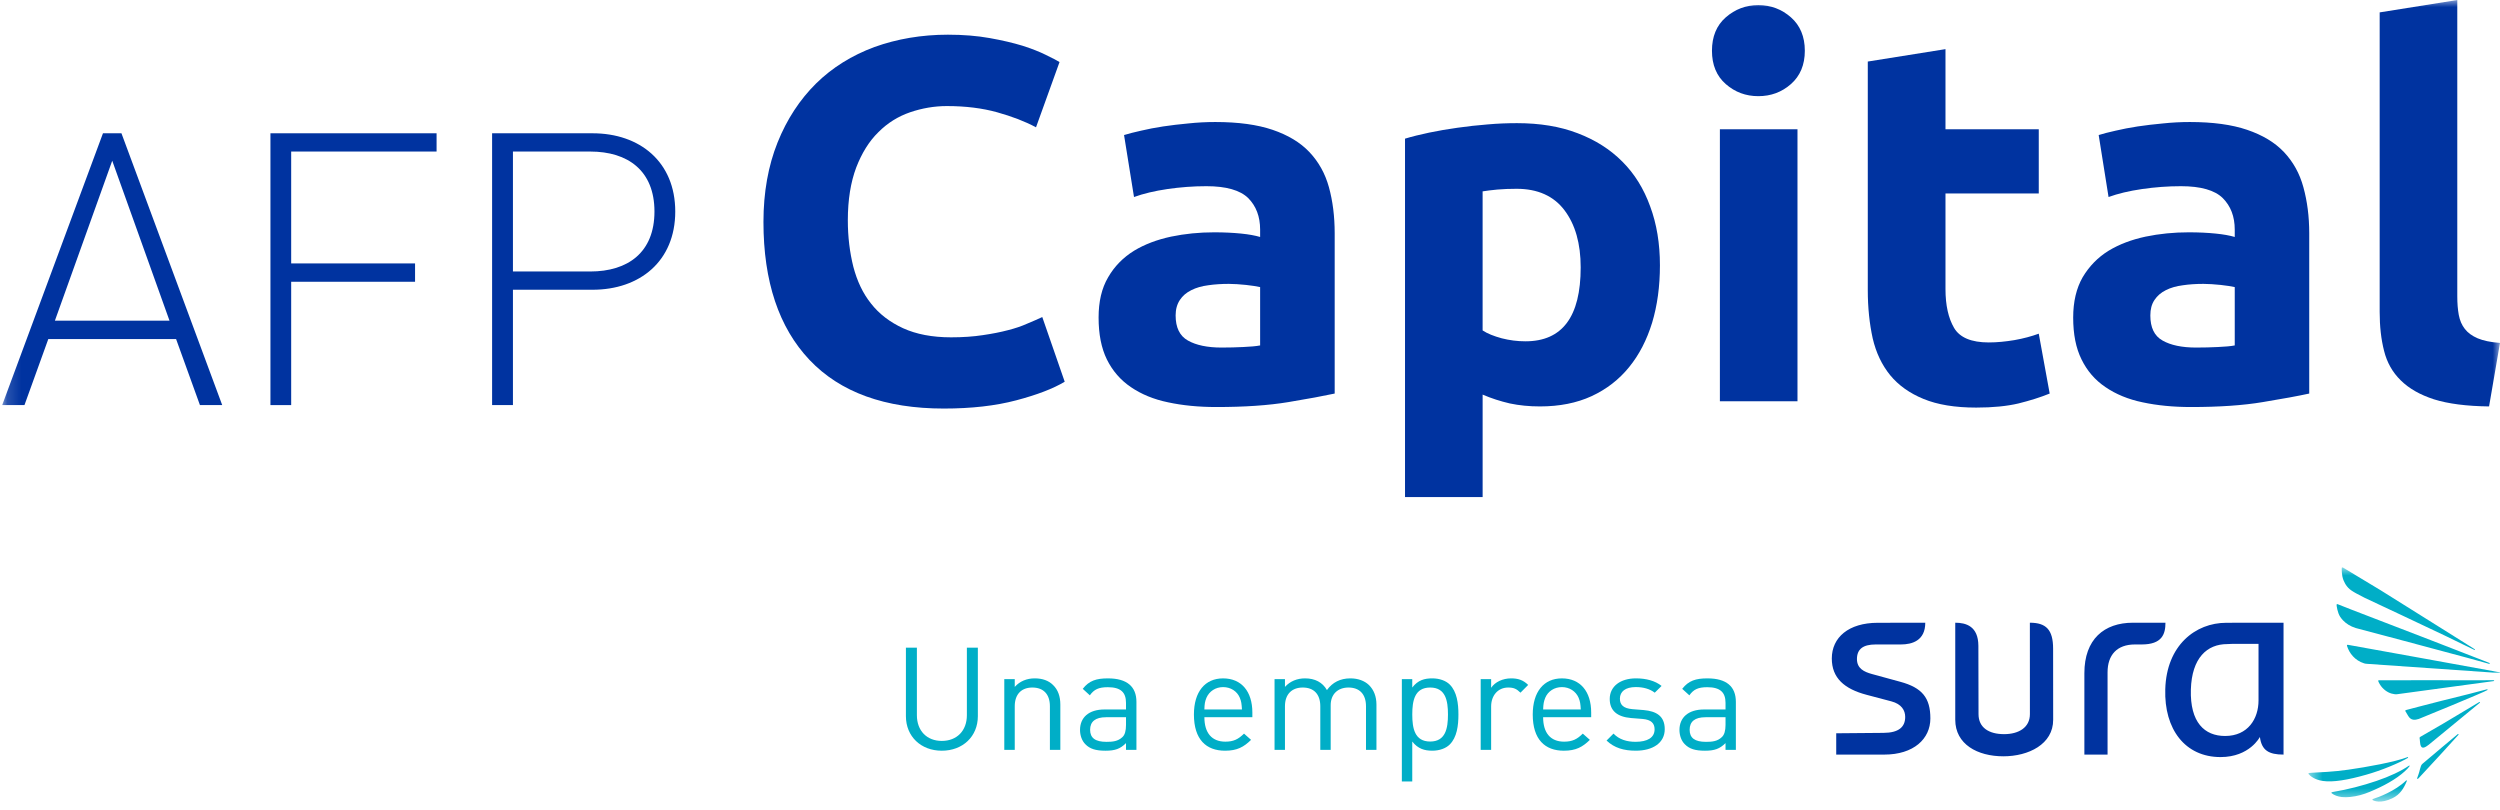 <svg width="176" height="57" viewBox="0 0 176 57" fill="none" xmlns="http://www.w3.org/2000/svg">
    <path fill-rule="evenodd" clip-rule="evenodd"
        d="M66.302 52.85C64.839 52.85 63.776 51.852 63.776 50.416V45.594H64.549V50.352C64.549 51.443 65.248 52.161 66.302 52.161C67.365 52.161 68.068 51.443 68.068 50.352V45.594H68.841V50.416C68.841 51.852 67.774 52.85 66.302 52.85Z"
        fill="#00AEC7" />
    <path fill-rule="evenodd" clip-rule="evenodd"
        d="M73.913 52.791V49.721C73.913 48.845 73.433 48.402 72.677 48.402C71.928 48.402 71.438 48.855 71.438 49.721V52.791H70.702V47.812H71.438V48.358C71.796 47.957 72.288 47.757 72.845 47.757C73.387 47.757 73.823 47.915 74.129 48.219C74.488 48.56 74.648 49.032 74.648 49.605V52.791H73.913Z"
        fill="#00AEC7" />
    <path fill-rule="evenodd" clip-rule="evenodd"
        d="M79.271 50.493H77.865C77.115 50.493 76.744 50.799 76.744 51.376C76.744 51.95 77.104 52.226 77.895 52.226C78.324 52.226 78.702 52.194 79.021 51.89C79.193 51.731 79.271 51.445 79.271 51.033V50.493ZM79.27 52.792V52.315C78.867 52.719 78.503 52.85 77.825 52.85C77.134 52.85 76.725 52.719 76.41 52.395C76.169 52.154 76.034 51.779 76.034 51.388C76.034 50.518 76.642 49.947 77.759 49.947H79.27V49.479C79.27 48.746 78.905 48.379 77.99 48.379C77.345 48.379 77.02 48.535 76.725 48.951L76.226 48.494C76.674 47.916 77.186 47.758 77.998 47.758C79.338 47.758 80.005 48.333 80.005 49.414V52.792H79.27Z"
        fill="#00AEC7" />
    <path fill-rule="evenodd" clip-rule="evenodd"
        d="M87.282 49.121C87.091 48.664 86.643 48.372 86.104 48.372C85.581 48.372 85.133 48.664 84.935 49.121C84.826 49.393 84.8 49.547 84.788 49.946H87.434C87.408 49.547 87.393 49.393 87.282 49.121ZM84.789 50.492C84.789 51.59 85.305 52.213 86.265 52.213C86.841 52.213 87.179 52.043 87.578 51.646L88.075 52.086C87.564 52.587 87.097 52.85 86.243 52.85C84.916 52.85 84.052 52.062 84.052 50.302C84.052 48.698 84.834 47.758 86.105 47.758C87.404 47.758 88.166 48.686 88.166 50.161V50.492H84.789Z"
        fill="#00AEC7" />
    <path fill-rule="evenodd" clip-rule="evenodd"
        d="M96.166 52.791V49.721C96.166 48.845 95.688 48.402 94.933 48.402C94.201 48.402 93.68 48.855 93.68 49.646V52.791H92.949V49.721C92.949 48.845 92.471 48.402 91.714 48.402C90.962 48.402 90.461 48.855 90.461 49.721V52.791H89.728V47.812H90.461V48.358C90.822 47.957 91.319 47.757 91.876 47.757C92.573 47.757 93.11 48.037 93.416 48.582C93.801 48.037 94.364 47.757 95.067 47.757C95.603 47.757 96.058 47.927 96.366 48.219C96.718 48.56 96.902 49.032 96.902 49.605V52.791H96.166Z"
        fill="#00AEC7" />
    <path fill-rule="evenodd" clip-rule="evenodd"
        d="M100.685 48.402C99.591 48.402 99.424 49.329 99.424 50.301C99.424 51.272 99.591 52.204 100.685 52.204C101.771 52.204 101.937 51.272 101.937 50.301C101.937 49.329 101.771 48.402 100.685 48.402ZM102.058 52.416C101.795 52.679 101.347 52.849 100.835 52.849C100.287 52.849 99.826 52.718 99.423 52.204V55.013H98.69V47.813H99.423V48.402C99.826 47.876 100.287 47.757 100.835 47.757C101.347 47.757 101.795 47.927 102.058 48.188C102.57 48.696 102.673 49.527 102.673 50.301C102.673 51.082 102.57 51.91 102.058 52.416Z"
        fill="#00AEC7" />
    <path fill-rule="evenodd" clip-rule="evenodd"
        d="M107.041 48.765C106.766 48.492 106.562 48.402 106.178 48.402C105.442 48.402 104.976 48.979 104.976 49.736V52.791H104.24V47.813H104.976V48.421C105.25 48.01 105.799 47.757 106.38 47.757C106.854 47.757 107.225 47.864 107.583 48.219L107.041 48.765Z"
        fill="#00AEC7" />
    <path fill-rule="evenodd" clip-rule="evenodd"
        d="M111.134 49.121C110.936 48.664 110.488 48.372 109.958 48.372C109.427 48.372 108.979 48.664 108.787 49.121C108.68 49.393 108.653 49.547 108.636 49.946H111.287C111.263 49.547 111.244 49.393 111.134 49.121ZM108.636 50.492C108.636 51.59 109.151 52.213 110.112 52.213C110.693 52.213 111.031 52.043 111.427 51.646L111.926 52.086C111.416 52.587 110.947 52.85 110.094 52.85C108.767 52.85 107.905 52.062 107.905 50.302C107.905 48.698 108.687 47.758 109.958 47.758C111.256 47.758 112.019 48.686 112.019 50.161V50.492H108.636Z"
        fill="#00AEC7" />
    <path fill-rule="evenodd" clip-rule="evenodd"
        d="M115.159 52.849C114.316 52.849 113.651 52.655 113.102 52.136L113.591 51.645C113.989 52.06 114.526 52.224 115.145 52.224C115.978 52.224 116.483 51.932 116.483 51.343C116.483 50.909 116.228 50.668 115.652 50.615L114.821 50.549C113.848 50.466 113.325 50.028 113.325 49.208C113.325 48.302 114.097 47.757 115.172 47.757C115.882 47.757 116.528 47.927 116.975 48.29L116.495 48.765C116.138 48.492 115.678 48.37 115.159 48.37C114.426 48.37 114.041 48.684 114.041 49.188C114.041 49.614 114.283 49.87 114.915 49.924L115.724 49.989C116.598 50.07 117.198 50.403 117.198 51.335C117.198 52.295 116.368 52.849 115.159 52.849Z"
        fill="#00AEC7" />
    <path fill-rule="evenodd" clip-rule="evenodd"
        d="M121.477 50.493H120.071C119.315 50.493 118.951 50.799 118.951 51.376C118.951 51.95 119.308 52.226 120.1 52.226C120.529 52.226 120.907 52.194 121.22 51.89C121.393 51.731 121.477 51.445 121.477 51.033V50.493ZM121.477 52.792V52.315C121.068 52.719 120.702 52.85 120.029 52.85C119.333 52.85 118.931 52.719 118.611 52.395C118.367 52.154 118.234 51.779 118.234 51.388C118.234 50.518 118.848 49.947 119.968 49.947H121.477V49.479C121.477 48.746 121.106 48.379 120.191 48.379C119.55 48.379 119.225 48.535 118.931 48.951L118.427 48.494C118.879 47.916 119.386 47.758 120.203 47.758C121.548 47.758 122.205 48.333 122.205 49.414V52.792H121.477Z"
        fill="#00AEC7" />
    <path fill-rule="evenodd" clip-rule="evenodd"
        d="M133.775 47.996L131.783 47.451C131.232 47.3 130.729 47.062 130.729 46.397C130.729 45.701 131.156 45.37 132.046 45.37H133.819C134.607 45.37 135.539 45.107 135.539 43.839L132.193 43.844C130.136 43.846 128.959 44.878 128.959 46.358C128.959 47.731 129.843 48.503 131.413 48.916L133.153 49.376C133.87 49.564 134.126 50.012 134.126 50.472C134.126 51.168 133.685 51.589 132.603 51.594L129.27 51.623V53.123H132.654C134.717 53.123 135.898 52.022 135.898 50.576C135.898 49.128 135.319 48.413 133.775 47.996ZM159 45.33H157.123C157.02 45.339 156.915 45.344 156.8 45.344C155.377 45.344 154.303 46.315 154.237 48.542C154.17 50.859 155.201 51.813 156.646 51.813C158.26 51.813 159 50.592 159 49.312V45.33ZM157.143 43.839H160.761V45.165V53.123C159.733 53.123 159.217 52.833 159.097 51.881C159.097 51.881 158.377 53.298 156.328 53.298C153.829 53.298 152.349 51.336 152.435 48.522C152.521 45.428 154.564 43.844 156.731 43.844H157.143V43.839ZM150.157 43.839C148.131 43.839 146.74 45.002 146.74 47.39V53.123H148.372V47.331C148.372 46.105 149.041 45.37 150.296 45.37H150.776C152.211 45.37 152.448 44.639 152.448 43.839H150.157ZM144.539 45.666L144.543 50.669C144.551 52.395 142.805 53.244 141.039 53.244C139.212 53.244 137.65 52.395 137.65 50.669V43.839C138.408 43.839 139.271 44.087 139.278 45.462L139.288 50.277C139.288 51.214 140.004 51.684 141.09 51.684C142.12 51.684 142.905 51.214 142.905 50.277L142.903 43.839C144.034 43.839 144.539 44.321 144.539 45.666Z"
        fill="#0033A0" />
    <mask id="mask0_1204_18147" style="mask-type:luminance" maskUnits="userSpaceOnUse" x="162"
        y="39" width="14" height="18">
        <path fill-rule="evenodd" clip-rule="evenodd"
            d="M162.511 39.944H176V56.434H162.511V39.944Z" fill="white" />
    </mask>
    <g mask="url(#mask0_1204_18147)">
        <path fill-rule="evenodd" clip-rule="evenodd"
            d="M171.998 50.943C171.448 51.272 170.758 51.649 170.4 51.868C170.364 51.895 170.326 51.895 170.343 52.002C170.343 52.002 170.364 52.107 170.368 52.228C170.404 52.757 170.624 52.7 170.938 52.462L170.982 52.431C172.084 51.535 174.13 49.838 174.585 49.468C174.591 49.431 174.585 49.417 174.557 49.414C174.122 49.675 172.975 50.364 171.998 50.943ZM173.026 51.682C172.417 52.178 171.499 52.969 170.54 53.772C170.449 53.843 170.414 53.977 170.37 54.137C170.312 54.41 170.174 54.763 170.174 54.763C170.148 54.841 170.181 54.87 170.263 54.794C171 54.009 172.634 52.229 173.079 51.727C173.086 51.693 173.075 51.674 173.059 51.674L173.026 51.682ZM175.076 48.528C174.68 48.642 173.183 49.02 171.858 49.344C170.709 49.635 169.42 49.977 169.42 49.977C169.282 50.011 169.335 50.069 169.349 50.081C169.373 50.14 169.457 50.252 169.539 50.403C169.739 50.741 170.023 50.694 170.278 50.615C170.319 50.602 174.9 48.728 175.109 48.582C175.142 48.572 175.123 48.555 175.12 48.543C175.113 48.526 175.092 48.528 175.076 48.528ZM173.901 47.893C173.032 47.893 171.961 47.893 170.954 47.886C169.602 47.886 167.469 47.893 167.469 47.893C167.46 47.893 167.438 47.897 167.431 47.912C167.417 47.929 167.417 47.944 167.431 47.956C167.461 48.049 167.581 48.273 167.722 48.419C167.98 48.696 168.275 48.835 168.58 48.872C168.614 48.879 168.65 48.879 168.687 48.879C168.723 48.879 168.755 48.872 168.802 48.867C168.842 48.864 175.212 48 175.559 47.949C175.575 47.944 175.59 47.932 175.59 47.915C175.59 47.901 175.575 47.886 175.556 47.886C175.261 47.893 174.66 47.893 173.901 47.893ZM175.968 47.329C175.157 47.173 165.285 45.393 165.285 45.393C165.264 45.388 165.24 45.406 165.231 45.413C165.219 45.43 165.228 45.456 165.231 45.476C165.387 45.98 165.778 46.496 166.437 46.701C166.51 46.722 166.576 46.732 166.649 46.735C166.649 46.735 175.026 47.319 175.962 47.382C175.983 47.382 176.001 47.373 176.001 47.356C176.001 47.346 175.986 47.329 175.968 47.329ZM165.22 41.27C165.341 41.425 165.458 41.526 165.68 41.66C165.756 41.698 165.826 41.755 165.917 41.796L166.474 42.086C166.798 42.241 171.516 44.449 172.205 44.788C173.02 45.191 173.837 45.581 174.197 45.754C174.23 45.766 174.247 45.754 174.236 45.715C173.357 45.17 169.981 43.037 167.577 41.542L165.848 40.501L165.533 40.309L164.944 39.955C164.911 39.939 164.896 39.941 164.889 39.953C164.864 39.958 164.861 39.973 164.861 39.987C164.855 40.06 164.845 40.505 164.98 40.844C165.044 40.992 165.12 41.148 165.22 41.27ZM164.942 43.667C165.177 43.913 165.472 44.096 165.838 44.211L165.869 44.22C165.973 44.246 172.087 45.87 173.702 46.311C174.408 46.504 174.974 46.664 175.233 46.734C175.264 46.734 175.28 46.725 175.28 46.708C175.28 46.7 175.277 46.686 175.262 46.674C174.235 46.262 167.943 43.838 165.561 42.925L164.566 42.533C164.53 42.528 164.516 42.531 164.509 42.542C164.495 42.557 164.494 42.575 164.494 42.575C164.501 42.665 164.55 43.117 164.753 43.431C164.817 43.514 164.873 43.599 164.942 43.667ZM169.388 54.95C168.602 55.705 167.444 56.128 167.059 56.248C167.035 56.25 167.022 56.272 167.022 56.284C167.022 56.308 167.035 56.327 167.048 56.333C167.108 56.364 167.575 56.617 168.46 56.179C168.959 55.926 169.217 55.526 169.441 54.984C169.453 54.955 169.435 54.938 169.42 54.938C169.408 54.935 169.394 54.938 169.388 54.95ZM169.524 53.353C169.538 53.317 169.528 53.3 169.508 53.295C168.584 53.652 166.576 54.008 165.32 54.186C164.239 54.342 163.313 54.368 162.794 54.4L162.56 54.419C162.536 54.425 162.515 54.439 162.515 54.458C162.504 54.477 162.521 54.492 162.536 54.504C162.626 54.612 162.93 54.896 163.538 54.981C164.239 55.084 165.282 54.911 166.576 54.541C167.667 54.237 168.909 53.711 169.524 53.353ZM167.291 54.982C166.33 55.306 165.3 55.581 164.18 55.766C164.151 55.766 164.136 55.783 164.136 55.805C164.136 55.819 164.136 55.832 164.145 55.842C164.335 55.99 164.567 56.075 164.86 56.112C165.226 56.148 165.661 56.106 166.163 55.976C166.609 55.858 167.034 55.666 167.518 55.439C167.977 55.221 168.421 54.965 168.791 54.705C169.17 54.434 169.46 54.172 169.633 53.943C169.645 53.908 169.63 53.897 169.614 53.889C169.032 54.286 168.24 54.661 167.291 54.982Z"
            fill="#00AEC7" />
    </g>
    <path fill-rule="evenodd" clip-rule="evenodd"
        d="M66.441 28.762C62.313 28.762 59.157 27.621 56.993 25.342C54.831 23.058 53.747 19.817 53.747 15.623C53.747 13.534 54.086 11.668 54.739 10.035C55.394 8.399 56.308 7.01 57.451 5.878C58.597 4.752 59.969 3.9 61.563 3.309C63.152 2.74 64.874 2.442 66.735 2.442C67.81 2.442 68.788 2.522 69.667 2.679C70.547 2.836 71.318 3.016 71.983 3.219C72.637 3.429 73.192 3.647 73.633 3.867C74.079 4.087 74.393 4.245 74.591 4.368L72.935 8.963C72.154 8.543 71.236 8.194 70.197 7.904C69.164 7.616 67.983 7.467 66.658 7.467C65.782 7.467 64.915 7.616 64.07 7.904C63.227 8.194 62.478 8.66 61.837 9.306C61.185 9.942 60.667 10.782 60.277 11.794C59.89 12.825 59.687 14.061 59.687 15.508C59.687 16.683 59.822 17.759 60.073 18.772C60.337 19.781 60.742 20.649 61.32 21.37C61.894 22.103 62.648 22.68 63.575 23.106C64.503 23.53 65.634 23.748 66.953 23.748C67.789 23.748 68.523 23.696 69.191 23.594C69.854 23.497 70.443 23.382 70.957 23.245C71.469 23.116 71.92 22.963 72.312 22.786C72.705 22.625 73.055 22.469 73.376 22.32L74.955 26.873C74.146 27.36 73.011 27.795 71.542 28.183C70.075 28.572 68.377 28.762 66.441 28.762Z"
        fill="#0033A0" />
    <path fill-rule="evenodd" clip-rule="evenodd"
        d="M85.998 24.468C86.532 24.468 87.045 24.454 87.531 24.43C88.022 24.406 88.415 24.377 88.713 24.318V20.211C88.49 20.159 88.162 20.11 87.719 20.059C87.285 20.015 86.873 19.985 86.511 19.985C85.998 19.985 85.514 20.015 85.054 20.083C84.605 20.141 84.209 20.255 83.869 20.427C83.521 20.598 83.253 20.828 83.064 21.117C82.866 21.414 82.764 21.775 82.764 22.207C82.764 23.057 83.05 23.65 83.63 23.974C84.206 24.301 84.998 24.468 85.998 24.468ZM85.556 8.59C87.179 8.59 88.518 8.775 89.59 9.139C90.666 9.507 91.533 10.021 92.179 10.703C92.827 11.389 93.291 12.213 93.556 13.178C93.824 14.155 93.962 15.231 93.962 16.426V27.706C93.177 27.875 92.09 28.078 90.7 28.308C89.298 28.541 87.612 28.655 85.632 28.655C84.381 28.655 83.247 28.543 82.235 28.324C81.218 28.115 80.344 27.751 79.614 27.252C78.884 26.758 78.32 26.104 77.924 25.305C77.531 24.503 77.341 23.52 77.341 22.358C77.341 21.238 77.555 20.294 78.016 19.515C78.462 18.743 79.075 18.125 79.834 17.654C80.591 17.195 81.464 16.869 82.442 16.659C83.419 16.455 84.433 16.355 85.484 16.355C86.192 16.355 86.825 16.388 87.373 16.443C87.924 16.497 88.364 16.582 88.713 16.683V16.166C88.713 15.244 88.43 14.504 87.87 13.941C87.304 13.391 86.327 13.108 84.93 13.108C84.005 13.108 83.081 13.178 82.18 13.31C81.277 13.443 80.497 13.63 79.834 13.87L79.133 9.507C79.454 9.409 79.85 9.306 80.329 9.2C80.806 9.087 81.323 8.986 81.89 8.9C82.448 8.817 83.046 8.746 83.669 8.689C84.285 8.623 84.918 8.59 85.556 8.59Z"
        fill="#0033A0" />
    <path fill-rule="evenodd" clip-rule="evenodd"
        d="M111.28 18.825C111.28 17.151 110.902 15.811 110.14 14.802C109.386 13.799 108.253 13.291 106.772 13.291C106.278 13.291 105.823 13.308 105.407 13.345C104.99 13.387 104.648 13.426 104.376 13.472V23.262C104.72 23.49 105.166 23.664 105.717 23.815C106.275 23.958 106.827 24.028 107.393 24.028C109.984 24.028 111.28 22.301 111.28 18.825ZM116.859 18.677C116.859 20.159 116.676 21.504 116.308 22.724C115.933 23.937 115.401 24.974 114.685 25.851C113.977 26.721 113.101 27.402 112.048 27.89C110.998 28.373 109.787 28.612 108.416 28.612C107.655 28.612 106.952 28.542 106.294 28.403C105.63 28.25 104.992 28.044 104.377 27.78V34.993H98.913V9.762C99.402 9.611 99.964 9.476 100.602 9.339C101.234 9.206 101.906 9.093 102.604 8.994C103.295 8.895 104.009 8.816 104.73 8.759C105.452 8.694 106.142 8.67 106.797 8.67C108.395 8.67 109.814 8.899 111.058 9.376C112.306 9.849 113.359 10.517 114.216 11.381C115.074 12.236 115.725 13.291 116.172 14.531C116.632 15.764 116.859 17.152 116.859 18.677Z"
        fill="#0033A0" />
    <mask id="mask1_1204_18147" style="mask-type:luminance" maskUnits="userSpaceOnUse" x="0" y="0"
        width="176" height="57">
        <path fill-rule="evenodd" clip-rule="evenodd"
            d="M0.154 56.435H175.999V0H0.154V56.435Z" fill="white" />
    </mask>
    <g mask="url(#mask1_1204_18147)">
        <path fill-rule="evenodd" clip-rule="evenodd"
            d="M121.08 28.25H126.543V9.101H121.08V28.25ZM127.06 3.573C127.06 4.567 126.728 5.35 126.083 5.918C125.434 6.489 124.673 6.77 123.786 6.77C122.906 6.77 122.147 6.489 121.493 5.918C120.845 5.35 120.522 4.567 120.522 3.573C120.522 2.577 120.845 1.789 121.493 1.222C122.147 0.649 122.906 0.362 123.786 0.362C124.673 0.362 125.434 0.649 126.083 1.222C126.728 1.789 127.06 2.577 127.06 3.573Z"
            fill="#0033A0" />
        <path fill-rule="evenodd" clip-rule="evenodd"
            d="M131.492 4.333L136.962 3.459V9.102H143.529V13.618H136.962V20.355C136.962 21.491 137.168 22.404 137.568 23.086C137.968 23.764 138.781 24.108 140.007 24.108C140.595 24.108 141.196 24.047 141.825 23.942C142.446 23.832 143.015 23.679 143.529 23.491L144.298 27.706C143.636 27.974 142.905 28.203 142.096 28.404C141.29 28.594 140.299 28.694 139.124 28.694C137.634 28.694 136.397 28.49 135.418 28.086C134.441 27.687 133.655 27.127 133.07 26.415C132.486 25.698 132.073 24.831 131.837 23.816C131.612 22.786 131.492 21.663 131.492 20.427V4.333Z"
            fill="#0033A0" />
        <path fill-rule="evenodd" clip-rule="evenodd"
            d="M154.606 24.468C155.148 24.468 155.653 24.454 156.146 24.43C156.639 24.406 157.026 24.377 157.326 24.318V20.211C157.107 20.159 156.776 20.11 156.333 20.059C155.89 20.015 155.492 19.985 155.122 19.985C154.606 19.985 154.121 20.015 153.671 20.083C153.216 20.141 152.816 20.255 152.476 20.427C152.134 20.598 151.867 20.828 151.677 21.117C151.476 21.414 151.384 21.775 151.384 22.207C151.384 23.057 151.662 23.65 152.245 23.974C152.816 24.301 153.606 24.468 154.606 24.468ZM154.167 8.59C155.785 8.59 157.128 8.775 158.197 9.139C159.277 9.507 160.142 10.021 160.788 10.703C161.436 11.389 161.897 12.213 162.158 13.178C162.427 14.155 162.57 15.231 162.57 16.426V27.706C161.792 27.875 160.7 28.078 159.295 28.308C157.913 28.541 156.218 28.655 154.243 28.655C152.998 28.655 151.859 28.543 150.842 28.324C149.83 28.115 148.953 27.751 148.225 27.252C147.49 26.758 146.931 26.104 146.541 25.305C146.141 24.503 145.952 23.52 145.952 22.358C145.952 21.238 146.175 20.294 146.621 19.515C147.082 18.743 147.682 18.125 148.442 17.654C149.197 17.195 150.068 16.869 151.048 16.659C152.024 16.455 153.044 16.355 154.089 16.355C154.808 16.355 155.436 16.388 155.98 16.443C156.536 16.497 156.984 16.582 157.326 16.683V16.166C157.326 15.244 157.043 14.504 156.478 13.941C155.918 13.391 154.933 13.108 153.541 13.108C152.611 13.108 151.696 13.178 150.792 13.31C149.883 13.443 149.101 13.63 148.442 13.87L147.747 9.507C148.063 9.409 148.459 9.306 148.936 9.2C149.417 9.087 149.936 8.986 150.499 8.9C151.064 8.817 151.652 8.746 152.281 8.689C152.902 8.623 153.535 8.59 154.167 8.59Z"
            fill="#0033A0" />
        <path fill-rule="evenodd" clip-rule="evenodd"
            d="M175.23 28.613C173.634 28.594 172.344 28.424 171.358 28.115C170.366 27.794 169.59 27.35 169.009 26.774C168.432 26.206 168.043 25.522 167.839 24.701C167.63 23.89 167.529 22.98 167.529 21.957V0.872L172.993 0V20.858C172.993 21.349 173.026 21.779 173.098 22.172C173.17 22.561 173.318 22.895 173.524 23.155C173.728 23.422 174.027 23.645 174.425 23.816C174.809 23.979 175.334 24.092 175.999 24.143L175.23 28.613Z"
            fill="#0033A0" />
        <path fill-rule="evenodd" clip-rule="evenodd"
            d="M7.901 11.315L3.864 22.577H11.934L7.901 11.315ZM14.076 28.519L12.396 23.868H3.401L1.722 28.519H0.154L7.249 9.383H8.55L15.644 28.519H14.076Z"
            fill="#0033A0" />
        <path fill-rule="evenodd" clip-rule="evenodd"
            d="M20.499 10.668V18.545H29.22V19.836H20.499V28.519H19.039V9.383H30.735V10.668H20.499Z"
            fill="#0033A0" />
        <path fill-rule="evenodd" clip-rule="evenodd"
            d="M41.553 10.669H36.111V19.113H41.553C44.206 19.113 46.074 17.769 46.074 14.891C46.074 12.015 44.206 10.669 41.553 10.669ZM41.714 20.398H36.111V28.519H34.644V9.383H41.714C45.046 9.383 47.538 11.397 47.538 14.891C47.538 18.385 45.046 20.398 41.714 20.398Z"
            fill="#0033A0" />
    </g>
</svg>